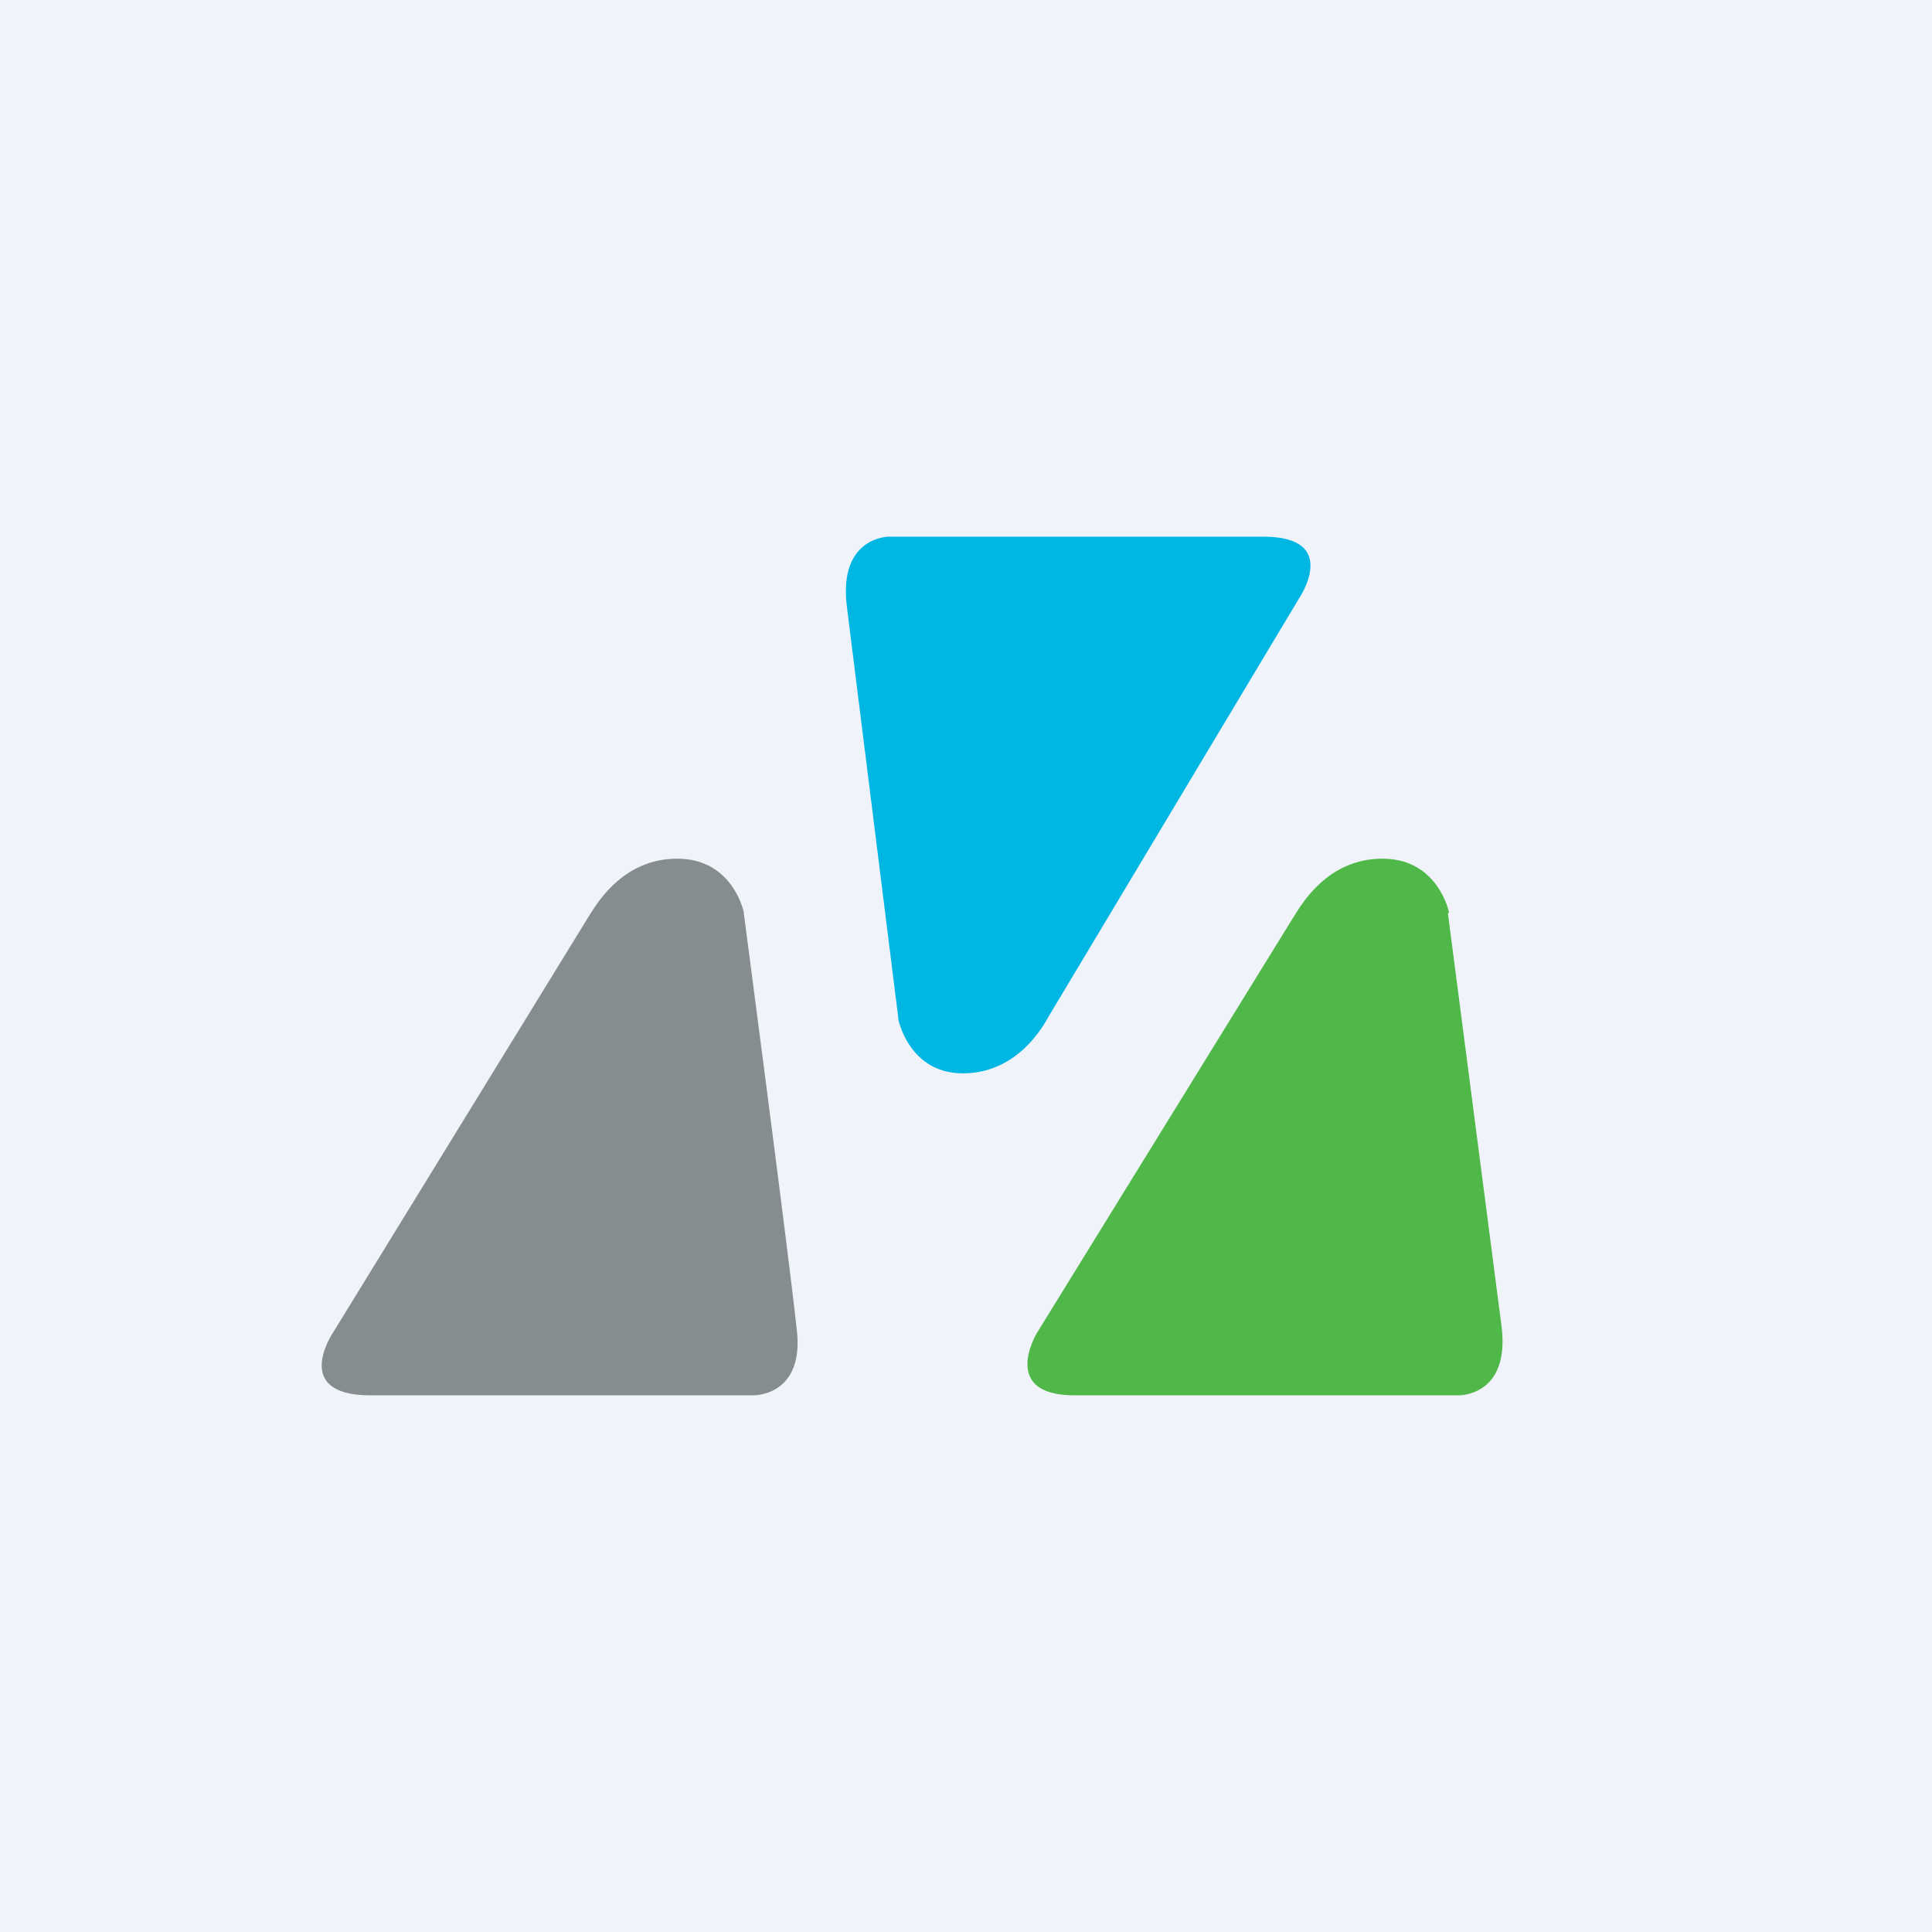 <!-- by TradingView --><svg width="18" height="18" viewBox="0 0 18 18" xmlns="http://www.w3.org/2000/svg"><path fill="#F0F3FA" d="M0 0h18v18H0z"/><path d="M6.93 8.5s-.1-.5-.62-.5-.76.44-.82.53L3.1 12.42s-.39.58.35.58h3.57s.49.01.4-.64c-.07-.66-.49-3.85-.49-3.85Z" fill="#858D8F"/><path d="M8.37 9.5s.1.5.6.5c.51 0 .75-.44.8-.53l2.33-3.89s.4-.58-.33-.58H8.28s-.47 0-.39.65l.48 3.84Z" fill="#00B6E3"/><path d="M13.5 8.5s-.1-.5-.62-.5-.76.44-.82.53l-2.4 3.89s-.35.58.35.58h3.58s.48.01.4-.64l-.5-3.85Z" fill="#50B848"/></svg>